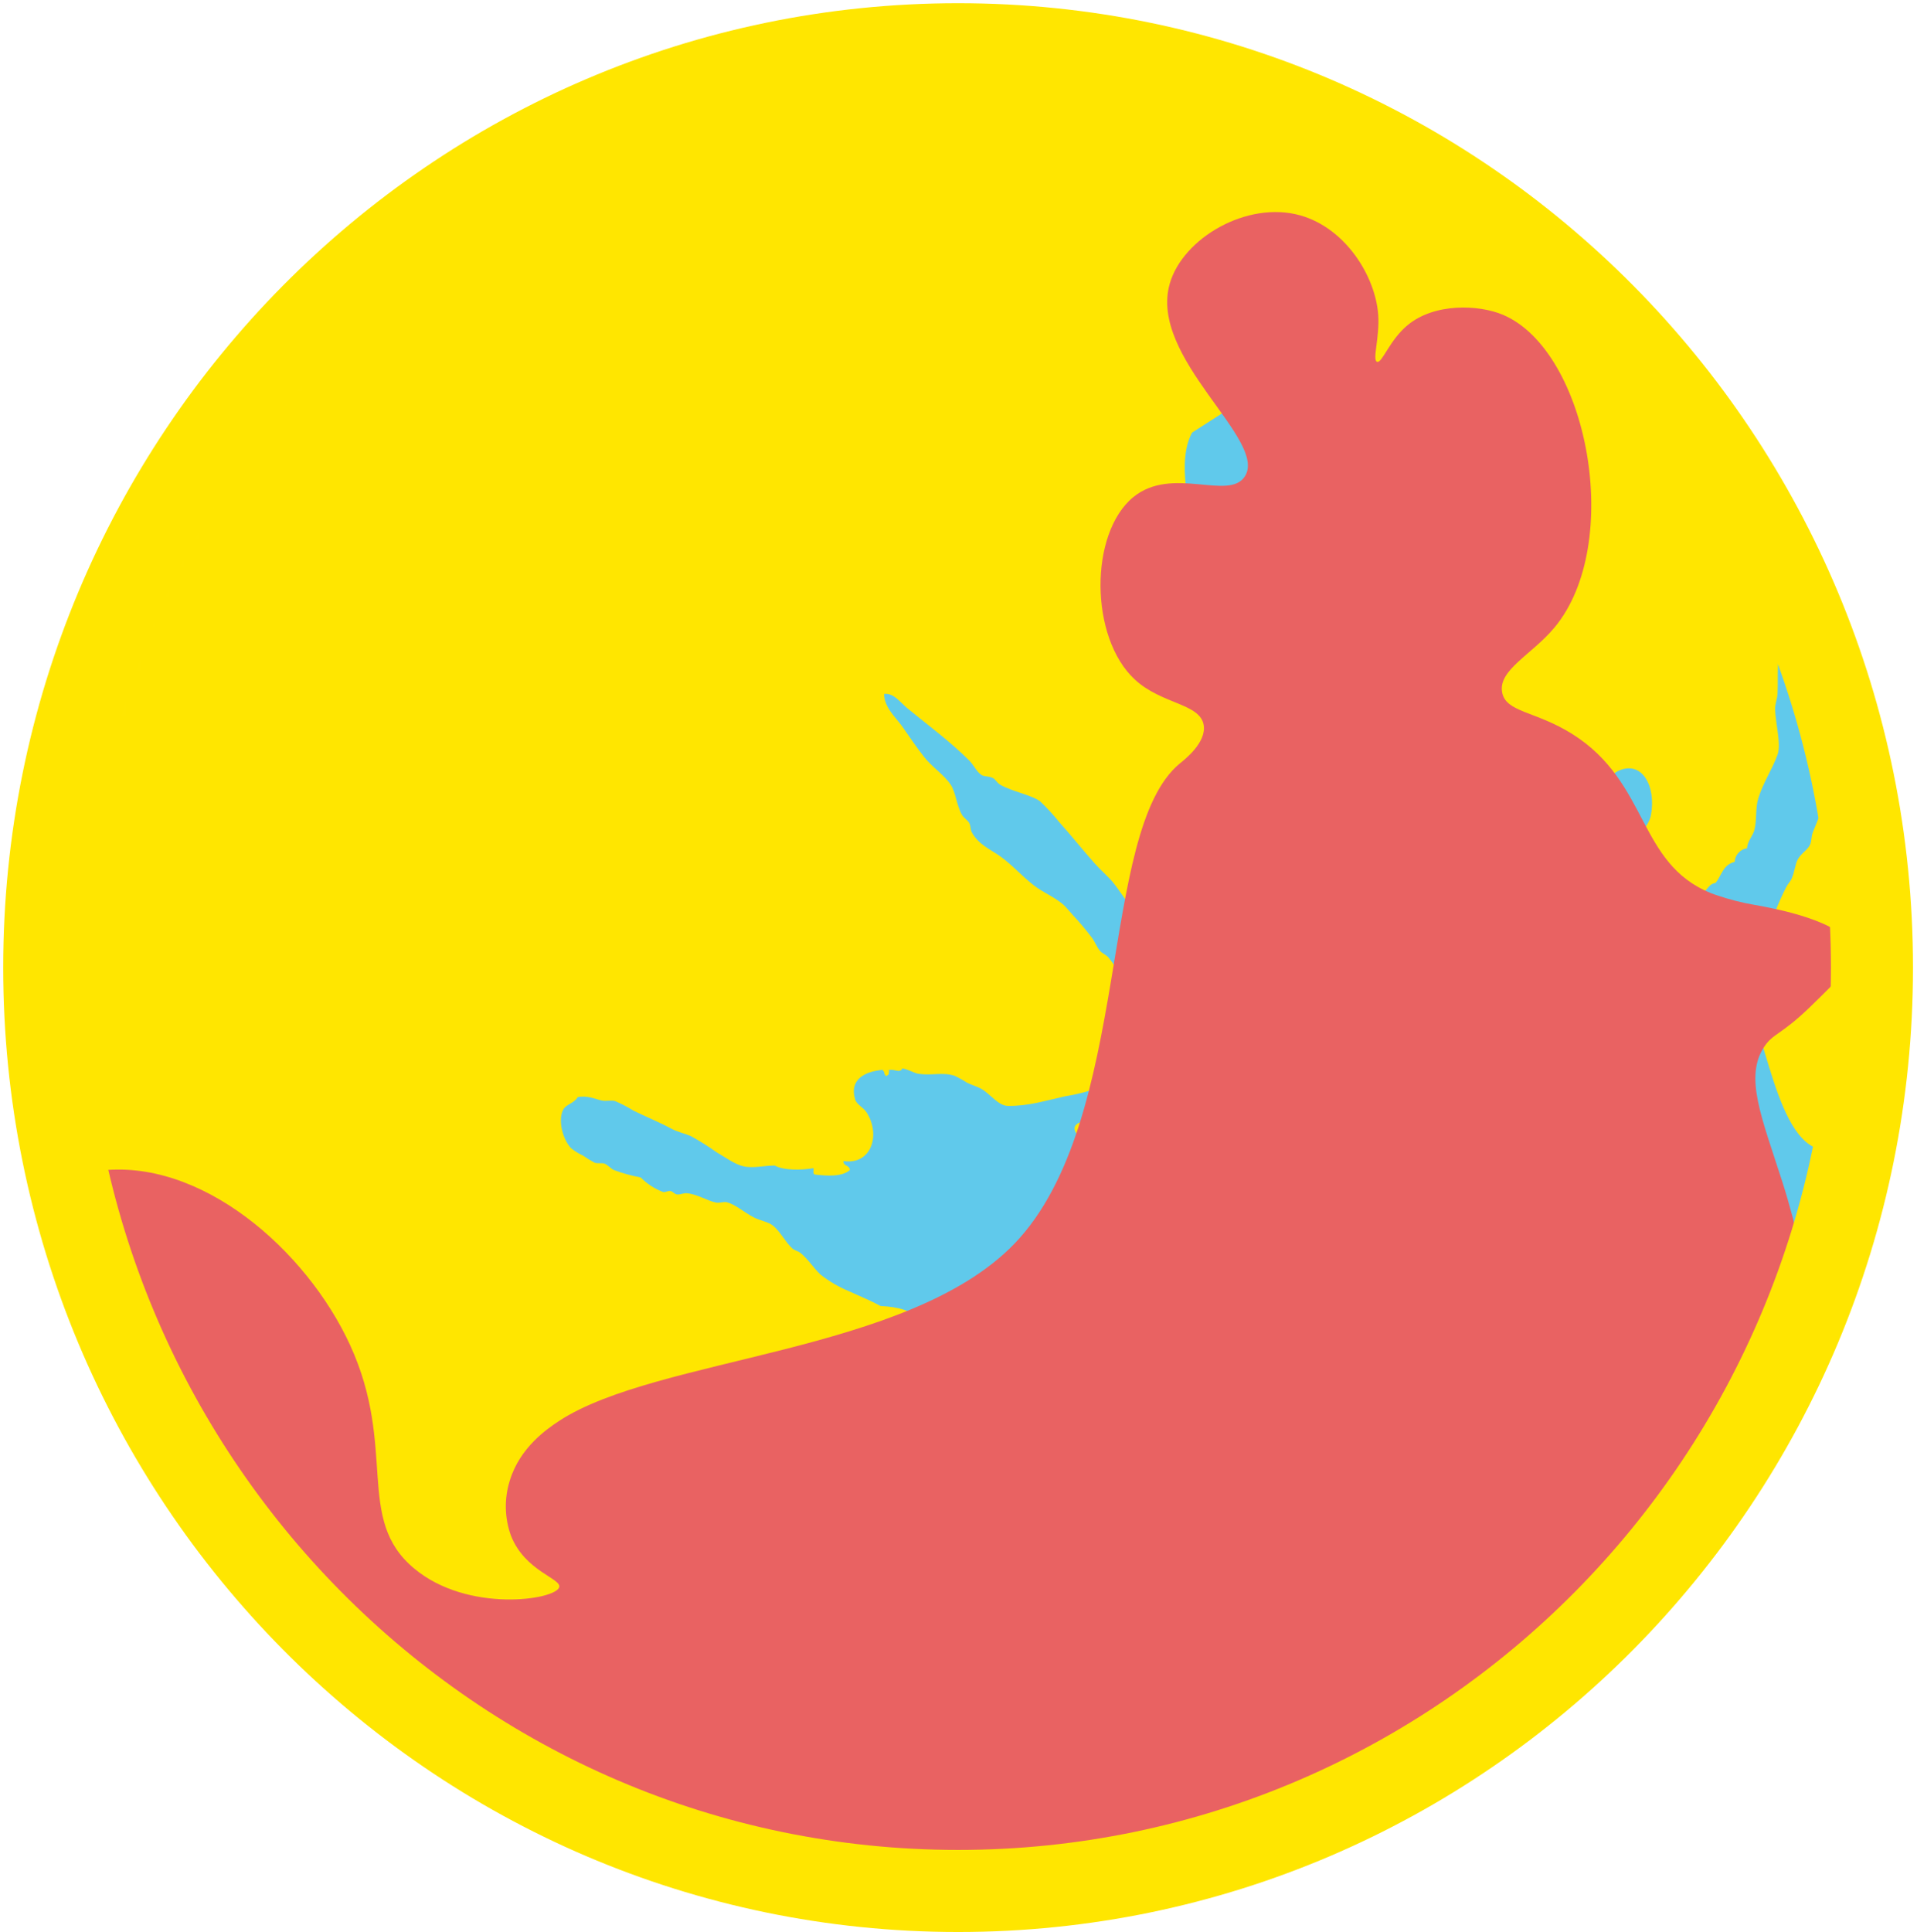 <svg width="130" height="131" viewBox="0 0 130 131" fill="none" xmlns="http://www.w3.org/2000/svg">
<mask id="mask0_2_8789" style="mask-type:alpha" maskUnits="userSpaceOnUse" x="4" y="3" width="125" height="126">
<path d="M128.208 65.597C128.21 69.333 127.883 73.062 127.23 76.739C127.208 76.86 127.186 76.985 127.161 77.106C126.277 81.93 124.827 86.629 122.844 91.107C122.505 91.878 122.15 92.64 121.779 93.394C121.292 94.385 120.78 95.365 120.242 96.331C119.827 97.065 119.395 97.799 118.948 98.534C116.415 102.663 113.417 106.482 110.012 109.914C109.101 110.834 108.161 111.724 107.192 112.586C103.437 115.931 99.294 118.805 94.854 121.143C93.568 121.823 92.256 122.456 90.918 123.041C83.13 126.459 74.728 128.217 66.236 128.206C57.506 128.217 48.874 126.359 40.907 122.754C40.754 122.685 40.605 122.619 40.456 122.545C37.253 121.065 34.182 119.31 31.276 117.3C29.258 115.905 27.324 114.391 25.484 112.766L25.418 112.711L24.786 112.142C19.428 107.27 14.948 101.496 11.547 95.076C10.525 93.149 9.606 91.169 8.792 89.143C8.233 87.748 7.722 86.33 7.259 84.888C7.204 84.72 7.15 84.551 7.099 84.378C7.001 84.07 6.906 83.758 6.815 83.446C6.634 82.822 6.452 82.197 6.296 81.566C4.941 76.355 4.257 70.989 4.261 65.601C4.241 52.205 8.495 39.158 16.391 28.396C16.907 27.686 17.44 26.99 17.99 26.307C18.777 25.328 19.598 24.364 20.45 23.415C20.479 23.378 20.509 23.344 20.541 23.312C20.741 23.084 20.945 22.864 21.152 22.643L21.181 22.61C26.969 16.407 33.953 11.467 41.703 8.095C49.453 4.722 57.805 2.988 66.243 3C74.655 2.988 82.981 4.711 90.711 8.064C98.441 11.416 105.412 16.328 111.197 22.497C113.319 24.757 115.273 27.171 117.044 29.721C124.334 40.233 128.233 52.763 128.208 65.597Z" fill="#EBE125"/>
</mask>
<g mask="url(#mask0_2_8789)">
<path d="M128.207 65.597C128.209 69.333 127.882 73.062 127.23 76.739C127.208 76.86 127.186 76.985 127.161 77.106C126.276 81.93 124.827 86.629 122.843 91.107C122.504 91.878 122.149 92.64 121.779 93.394C121.292 94.385 120.779 95.365 120.241 96.331C119.827 97.065 119.395 97.799 118.948 98.534C116.415 102.663 113.416 106.482 110.012 109.914C109.101 110.834 108.161 111.724 107.191 112.586C103.437 115.931 99.294 118.805 94.854 121.143C93.567 121.823 92.255 122.456 90.918 123.041C83.13 126.459 74.727 128.217 66.236 128.206C57.506 128.217 48.873 126.359 40.906 122.754C40.754 122.685 40.605 122.619 40.456 122.545C37.253 121.065 34.181 119.31 31.276 117.3C29.258 115.905 27.324 114.391 25.483 112.766L25.418 112.711L24.785 112.142C19.428 107.27 14.948 101.496 11.547 95.076C10.525 93.149 9.605 91.169 8.792 89.143C8.232 87.748 7.721 86.33 7.258 84.888C7.204 84.72 7.149 84.551 7.098 84.378C7 84.07 6.906 83.758 6.815 83.446C6.633 82.822 6.452 82.197 6.295 81.566C4.941 76.355 4.257 70.989 4.26 65.601C4.241 52.205 8.494 39.158 16.391 28.396C16.907 27.686 17.44 26.99 17.99 26.307C18.777 25.328 19.597 24.364 20.45 23.415C20.478 23.378 20.509 23.344 20.541 23.312C20.741 23.084 20.944 22.864 21.151 22.643L21.18 22.61C26.968 16.407 33.953 11.467 41.703 8.095C49.453 4.722 57.804 2.988 66.243 3C74.655 2.988 82.981 4.711 90.711 8.064C98.44 11.416 105.411 16.328 111.196 22.497C113.318 24.757 115.273 27.171 117.043 29.721C124.333 40.233 128.232 52.763 128.207 65.597Z" fill="#FFE600"/>
<path d="M140.108 157.794C139.693 156.986 139.639 156.267 139.381 155.522C139.018 154.457 138.211 153.686 138.015 152.809C137.818 151.931 137.96 150.867 137.796 149.872C137.662 149.057 137.317 148.11 137.386 147.188C137.386 146.965 137.535 146.821 137.542 146.649C137.542 146.344 137.4 146.182 137.459 145.991C137.735 145.074 139.221 145.092 139.948 144.78C140.068 144.732 140.537 144.413 140.831 144.222C141.311 143.907 141.489 143.437 141.852 142.982C142.677 141.95 143.284 140.981 142.942 139.362C142.808 138.73 142.263 138.004 142.361 137.068C142.423 136.833 142.535 136.614 142.69 136.428C142.844 136.242 143.037 136.091 143.255 135.988C143.724 135.871 144.069 136.164 144.381 136.212C144.694 136.26 144.97 136.146 145.261 136.176C145.754 136.275 146.24 136.41 146.714 136.579C146.9 136.616 147.132 136.528 147.303 136.579C148.125 136.814 148.888 137.493 149.796 137.736C149.942 137.776 150.16 137.692 150.309 137.736C151.115 138.018 151.762 138.646 152.431 138.866C152.852 139.01 153.441 138.888 153.921 139.046C154.455 139.222 155.218 140.177 155.843 140.353C156.316 140.485 156.799 140.353 157.606 140.353C158.133 140.353 158.874 140.639 159.223 140.353C159.317 140.252 159.384 140.129 159.419 139.995C159.454 139.861 159.455 139.721 159.423 139.586C159.31 139.138 158.649 139.046 157.995 138.734C156.875 138.206 155.2 137.486 154.157 138.565C154.157 138.371 154.092 138.253 153.903 138.301C153.176 137.934 152.318 137.934 151.617 137.633C151.308 137.501 151.108 137.181 150.806 136.998C150.305 136.693 149.665 136.594 149.182 136.319C148.931 136.183 148.782 135.86 148.51 135.665C148.233 135.511 147.946 135.375 147.652 135.258C146.289 134.524 145.504 133.661 144.018 133.283C142.623 131.815 142.201 128.489 142.045 126.282C142.285 126.282 142.375 126.19 142.543 126.146C142.71 124.678 142.008 123.349 142.048 122.211C142.775 121.921 143.298 122.615 143.756 122.945C144.142 122.824 144.403 123.312 144.847 123.474C145.29 123.635 146.217 123.558 147.005 123.709C147.191 123.746 147.369 123.907 147.547 123.937C147.725 123.966 148.026 123.87 148.273 123.918C148.521 123.966 148.735 124.127 148.888 124.131C149.614 124.131 150.421 123.764 150.632 123.397C150.843 123.03 150.614 122.795 150.632 122.358C150.65 122.097 150.843 121.888 150.748 121.528C150.621 121.044 149.902 120.585 149.276 120.313C148.507 119.941 147.684 119.694 146.838 119.579C146.193 119.181 145.511 118.847 144.803 118.58C144.185 118.356 142.939 118.129 142.826 117.431C142.713 116.734 144.076 115.68 144.977 115.82C145.373 115.882 145.486 116.455 145.94 116.51C146.747 116.609 147.692 115.981 148.081 115.409C148.259 115.152 148.248 114.807 148.415 114.553C148.582 114.3 149.051 114.322 148.848 113.904C148.484 113.724 148.357 114.124 147.99 114.091C147.623 114.058 147.452 113.683 147.049 113.621C146.431 113.522 145.988 113.856 145.174 113.863C144.81 113.577 144.276 113.496 143.982 113.129C143.073 113.283 141.936 112.891 141.118 113.129C140.707 113.247 140.391 113.68 139.952 113.797C138.789 114.095 137.193 113.511 136.83 112.868C135.805 111.066 137.557 109.858 137.491 108.192C137.822 107.825 138.294 107.891 138.676 107.67C138.879 107.549 138.93 107.303 139.127 107.167C139.525 106.892 139.977 106.707 140.453 106.624C140.646 106.055 141.154 105.725 141.779 105.49C141.779 105.281 141.827 105.123 142.103 105.152C142.23 104.462 142.728 104.051 143.157 103.61C143.32 102.685 143.836 102.006 144.094 101.121C144.272 100.512 144.178 100.02 144.247 99.396C144.298 98.933 144.49 98.497 144.516 98.031C144.593 97.367 144.559 96.696 144.414 96.044C144.552 95.934 144.778 95.883 144.73 95.633C144.639 95.464 144.591 95.275 144.591 95.083C144.591 94.89 144.639 94.701 144.73 94.532C144.785 94.37 144.73 94.08 144.73 94.014C144.872 93.621 145.25 93.379 145.341 93.045C145.512 92.443 145.264 92.094 145.461 91.624C145.616 91.323 145.833 91.057 146.097 90.844C146.36 90.632 146.665 90.477 146.991 90.391C147.18 90.347 147.445 90.446 147.648 90.391C148.23 90.193 148.677 89.433 149.491 89.264C150.385 89.077 151.253 89.392 152.155 88.846C152.208 88.809 152.257 88.766 152.3 88.717L139.385 68.16C139.303 68.437 139.18 68.701 139.021 68.942C138.68 69.433 138.076 69.775 137.804 70.355C137.693 70.726 137.617 71.107 137.578 71.493C137.179 73.189 137.764 75.039 138.487 76.412C138.999 77.389 140.115 78.27 138.694 78.677L138.741 78.747L138.712 78.824C138.756 79.158 138.538 79.36 138.254 79.253C138.163 79.011 138.294 78.938 138.342 78.798L138.371 78.721L138.396 78.644C137.92 78.56 137.47 78.365 137.081 78.075C136.844 78.075 136.841 78.24 136.583 78.214C135.929 78.046 134.958 77.638 133.792 77.612C133.17 77.612 132.549 77.928 131.993 77.917C131.589 77.829 131.201 77.681 130.841 77.477C129.856 77.029 129.911 76.706 130.176 75.707C130.379 75.406 130.761 75.219 130.946 74.797C131.215 74.177 131.073 72.892 130.492 72.928C130.285 72.928 129.878 73.662 129.765 74.063C129.569 74.786 129.588 75.552 129.82 76.265C129.525 76.519 129.762 76.999 129.456 77.348C129.26 77.558 128.955 77.517 128.697 77.745C129.478 77.774 128.551 78.762 128.13 78.479C127.948 78.134 128.686 77.903 128.344 77.858C127.468 78.618 125.255 78.405 125.673 77.021C124.83 77.726 123.696 78.262 122.741 77.624C121.265 76.64 120.433 73.89 119.692 71.427C119.55 70.95 119.39 70.432 119.292 69.999C119.067 69.015 119.543 68.34 119.655 67.657C119.724 67.264 119.655 66.812 119.728 66.464C119.79 66.236 119.928 66.133 119.953 65.913C120.051 65.054 119.633 63.89 119.826 63.119C119.91 62.782 120.189 62.348 120.338 61.941C120.57 61.324 120.837 60.721 121.138 60.135C121.243 59.929 121.436 59.738 121.501 59.569C121.709 59.103 121.734 58.586 121.923 58.255C122.177 57.811 122.581 57.642 122.751 57.261C122.86 57.018 122.824 56.71 122.94 56.42C123.137 55.939 123.304 55.524 123.5 55.018C123.591 54.772 123.863 54.559 123.994 54.283C124.063 54.14 123.994 53.916 124.078 53.755C124.201 53.454 124.489 53.19 124.554 52.877C124.667 52.252 124.834 51.638 125.055 51.042C125.23 50.58 125.263 50.146 125.419 49.665C125.528 49.276 125.782 48.986 125.877 48.645C125.998 48.031 126.036 47.404 125.989 46.78L122.999 42.008C122.648 42.034 122.309 42.142 122.006 42.324C122.061 42.738 122.159 43.186 121.919 43.37C121.556 43.436 121.614 42.977 121.411 42.845C120.32 43.792 120.626 45.51 120.542 47.03C120.52 47.397 120.368 47.746 120.378 48.087C120.407 49.071 120.804 50.466 120.542 51.174C120.179 52.176 119.546 53.09 119.23 54.155C119.03 54.823 119.146 55.594 118.976 56.262C118.874 56.666 118.492 57.04 118.474 57.51C118.25 57.542 118.043 57.652 117.89 57.821C117.737 57.989 117.647 58.207 117.635 58.435C116.839 58.626 116.744 59.364 116.345 59.859C115.803 59.944 115.796 60.443 115.334 60.594C115.374 60.687 115.394 60.787 115.391 60.888C115.388 60.99 115.364 61.089 115.319 61.179C115.274 61.27 115.211 61.35 115.132 61.413C115.054 61.476 114.963 61.521 114.866 61.545C114.161 61.119 113.775 61.912 112.998 61.857C112.067 61.802 111.028 60.095 110.955 59.015C110.932 58.195 111.055 57.376 111.319 56.6C111.511 56.1 111.867 55.777 111.958 55.256C112.322 53.3 111.337 51.472 109.683 52.294C109.32 52.477 109.255 52.855 108.815 52.999C108.833 53.494 108.411 53.938 108.339 54.467C108.281 54.889 108.47 55.381 108.43 55.788C108.317 56.974 107.728 58.164 106.482 58.41C106.216 58.461 105.65 58.285 105.083 58.366C103.665 58.575 103.109 58.248 102.39 57.382C102.066 56.989 101.834 56.281 101.416 56.027C101.103 55.833 100.689 56.027 100.351 55.722C99.541 56.119 98.854 56.615 98.094 57.051C97.956 57.224 98.153 57.253 98.149 57.488C97.858 57.312 97.785 57.577 97.731 57.69C97.633 57.903 97.262 58.116 97.208 58.2C96.91 58.711 97.088 59.555 96.615 59.907C96.328 59.97 96.303 59.694 96.136 59.599C96.056 60.117 95.62 59.819 95.343 59.702C94.891 59.9 94.478 60.179 94.122 60.524C93.759 60.124 93.108 60.069 92.767 59.661C92.258 59.056 92.116 57.654 92.098 56.64C92.098 56.159 92.305 55.612 92.276 55.139C92.247 54.559 91.847 53.975 91.789 53.571C91.748 52.98 91.748 52.386 91.789 51.794C91.822 50.635 91.313 49.441 91.309 48.527C91.309 48.358 91.444 48.134 91.451 47.914C91.43 47.154 91.336 46.398 91.171 45.657C90.874 43.615 90.739 41.553 90.768 39.49C90.785 39.124 90.864 38.764 91.001 38.425C91.175 38.201 91.56 38.216 91.76 38.028C92.173 37.541 92.549 37.023 92.887 36.479C93.657 35.378 94.111 34.798 93.977 33.447C93.759 31.274 93.028 30.382 91.924 29.346C91.198 28.591 90.324 27.999 89.358 27.607C88.119 27.107 87.425 27.059 85.629 27.125C85.197 27.125 84.725 27.125 84.278 27.125L80.84 29.328C80.317 30.312 80.269 31.56 80.418 32.999C80.547 33.925 80.857 34.817 81.33 35.62C81.508 35.918 81.835 36.127 82.017 36.42C82.554 37.403 83.314 38.243 84.234 38.873C85.106 39.398 86.225 39.486 87.33 39.581C87.53 39.996 88.21 40.279 88.366 40.855C88.388 40.928 88.271 41.134 88.268 41.222C88.268 42.111 88.599 43.057 88.74 43.828C88.929 44.842 88.849 46.053 89.042 46.824C89.224 47.543 89.291 48.286 89.242 49.027C89.211 49.665 89.267 50.305 89.409 50.928C89.482 51.398 89.409 51.985 89.518 52.396C89.627 52.808 89.929 53.259 90.041 53.663C90.219 54.175 90.341 54.706 90.405 55.245C90.405 55.422 90.237 55.744 90.216 56.082C90.168 56.772 90.347 57.507 90.252 58.153C90.158 58.799 89.598 59.287 89.387 60.039C89.176 60.792 89.198 61.46 88.973 62.018C88.76 62.615 88.396 63.147 87.919 63.56C87.257 64.088 86.127 64.445 85.426 64.18C84.387 63.784 85.062 61.86 84.739 61.013C84.664 60.891 84.576 60.778 84.478 60.675C84.357 60.475 84.194 60.304 83.999 60.177C83.805 60.05 83.584 59.969 83.355 59.941C83.398 60.495 83.013 60.722 82.679 60.987C82.49 61.651 82.464 62.943 81.879 63.388C81.04 64.026 79.335 63.175 78.656 62.84C78.332 62.683 77.972 62.602 77.805 62.506C76.806 61.945 76.225 60.752 75.494 59.845C75.167 59.441 74.658 59.012 74.226 58.527C73.394 57.591 72.616 56.607 71.824 55.73C71.43 55.238 71.004 54.775 70.548 54.342C69.999 53.913 68.64 53.667 67.841 53.212C67.601 53.072 67.517 52.844 67.343 52.756C67.059 52.613 66.751 52.657 66.583 52.558C66.22 52.334 66.053 51.886 65.726 51.56C64.436 50.267 62.88 49.13 61.543 48.028C61.031 47.606 60.613 46.971 59.951 47.048C59.98 47.992 60.733 48.616 61.183 49.251C61.634 49.886 62.142 50.664 62.691 51.35C63.24 52.037 63.992 52.503 64.461 53.186C64.824 53.733 64.861 54.581 65.231 55.234C65.373 55.484 65.638 55.601 65.748 55.836C65.824 55.994 65.813 56.255 65.893 56.409C66.354 57.279 67.201 57.598 67.862 58.079C68.655 58.656 69.316 59.412 70.087 60.01C70.704 60.498 71.482 60.799 72.082 61.31C72.3 61.497 72.536 61.802 72.758 62.044C73.216 62.532 73.648 63.046 74.051 63.582C74.258 63.854 74.375 64.213 74.604 64.474C74.76 64.65 74.996 64.716 75.171 64.918C75.793 65.696 76.319 66.548 76.737 67.455C77.026 68.064 77.23 68.709 77.344 69.375C77.631 71.232 76.188 72.932 74.513 73.74C73.775 74.01 73.013 74.207 72.238 74.327C70.853 74.632 69.756 74.995 68.357 74.98C67.692 74.98 67.15 74.151 66.522 73.809C66.264 73.67 65.882 73.556 65.591 73.413C65.312 73.234 65.022 73.073 64.723 72.932C63.92 72.679 63.211 72.932 62.288 72.804C61.997 72.76 61.681 72.536 61.198 72.437C61.005 72.804 60.656 72.437 60.26 72.558L60.304 72.627L60.278 72.704C60.278 72.752 60.278 72.804 60.278 72.851C60.184 72.851 60.187 72.958 60.071 72.95C60.035 72.855 59.947 72.826 59.958 72.668L59.893 72.616L59.871 72.535C58.592 72.642 57.582 73.229 57.996 74.551C58.098 74.889 58.545 75.079 58.763 75.413C59.744 76.93 59.101 79.004 57.193 78.717C57.193 79.085 57.607 78.971 57.636 79.327C57.091 79.804 56.045 79.727 55.256 79.632C55.056 79.565 55.256 79.191 55.129 79.206C54.377 79.338 53.141 79.367 52.538 79.022C51.833 79.022 51.084 79.224 50.416 79.074C49.845 78.949 49.191 78.468 48.598 78.123C48.035 77.722 47.449 77.354 46.843 77.021C46.411 76.838 45.975 76.761 45.535 76.526C44.674 76.06 43.801 75.718 42.962 75.303C42.56 75.054 42.139 74.835 41.705 74.65C41.454 74.584 41.101 74.676 40.821 74.617C40.353 74.518 39.815 74.25 39.179 74.386C38.91 74.83 38.372 74.863 38.183 75.256C37.82 75.99 38.183 77.278 38.728 77.847C38.972 78.044 39.239 78.21 39.524 78.34C39.779 78.519 40.045 78.682 40.32 78.827C40.534 78.908 40.785 78.828 40.985 78.89C41.185 78.953 41.428 79.235 41.628 79.327C42.218 79.547 42.827 79.715 43.445 79.83C43.876 80.263 44.393 80.599 44.961 80.817C45.12 80.862 45.299 80.722 45.469 80.751C45.64 80.781 45.738 80.972 45.938 80.986C46.138 81.001 46.349 80.88 46.589 80.902C47.316 80.971 47.962 81.423 48.577 81.537C48.806 81.577 49.078 81.456 49.303 81.515C49.878 81.665 50.459 82.198 51.12 82.539C51.542 82.759 52.12 82.84 52.436 83.108C52.934 83.523 53.257 84.209 53.73 84.642C53.871 84.775 54.14 84.829 54.278 84.943C54.802 85.365 55.161 85.964 55.638 86.412C56.24 86.886 56.905 87.273 57.614 87.561C58.312 87.887 59.017 88.166 59.719 88.548C60.896 88.596 61.899 88.86 62.564 89.587C63.567 89.896 65.515 91.294 65.646 93.111C65.682 93.603 65.42 94.914 65.043 95.336C64.851 95.479 64.645 95.602 64.428 95.703C64.043 95.78 63.85 95.391 63.462 95.604C63.029 95.243 62.654 94.817 62.35 94.341C62.03 93.875 61.786 93.21 61.43 92.832C60.849 92.219 60.031 92.006 59.359 91.544C58.981 91.538 58.606 91.487 58.239 91.393C57.473 91.911 56.688 93.042 57.033 94.066C57.135 94.374 57.647 94.624 57.956 94.984C58.325 95.425 58.768 95.798 59.264 96.085C59.646 96.32 60.049 96.393 60.431 96.599C60.674 96.731 60.896 97.065 61.158 97.245C61.499 97.465 61.844 97.528 62.023 97.726C62.171 97.97 62.301 98.225 62.411 98.489C62.811 99.176 62.858 99.165 62.739 99.928C62.593 100.868 62.528 101.599 61.99 102.171C62.197 102.847 61.895 103.64 61.794 104.121C61.692 104.601 61.794 105.002 61.743 105.461C61.608 106.287 61.364 107.09 61.016 107.85C61.699 108.662 60.878 109.414 60.783 110.101C60.733 110.468 60.969 110.974 60.947 111.411C60.947 111.716 60.765 111.984 60.758 112.252C60.758 112.619 60.976 113.037 60.903 113.416C62.328 113.783 62.655 115.985 61.314 116.694C60.663 116.719 60.064 116.591 59.424 116.866C59.097 117.006 58.875 117.362 58.552 117.494C58.361 117.53 58.168 117.556 57.974 117.571C57.066 117.835 56.731 118.61 56.106 119.069C56.27 119.19 56.406 119.346 56.504 119.525C56.602 119.705 56.661 119.903 56.677 120.108C56.452 120.203 56.502 119.939 56.361 119.924C56.444 120.615 56.626 121.29 56.902 121.928C57.051 122.373 57.019 122.945 57.149 123.305C57.331 123.808 57.876 124.102 57.513 124.513C56.884 124.638 56.383 124.88 55.877 124.946C55.601 124.979 55.263 124.796 54.983 124.84C54.558 124.906 54.126 125.343 53.682 125.009C53.45 125.045 53.57 125.375 53.206 125.295C52.963 125.093 53.417 125.071 53.366 124.829C52.716 124.561 52.233 124.362 51.498 124.553C51.251 124.616 51.135 124.847 50.884 124.92C50.686 124.984 50.478 125.014 50.27 125.009L61.401 142.732C61.844 142.456 62.55 142.313 63.069 141.998C63.88 141.509 64.77 140.896 65.442 140.43C65.587 139.836 65.939 139.314 66.434 138.962C66.7 138.374 66.743 137.692 67.012 137.126C67.07 136.998 67.161 136.895 67.256 136.722C67.463 136.355 67.51 135.988 67.706 135.621C67.807 135.449 67.944 135.303 68.109 135.193C68.273 135.082 68.459 135.01 68.655 134.983C68.537 134.509 68.517 134.017 68.596 133.536C68.674 133.054 68.85 132.595 69.113 132.185C69.556 131.576 69.425 131.767 70.232 131.741C70.78 131.742 71.326 131.796 71.864 131.902C72.362 131.946 72.954 131.803 73.401 131.851C73.742 131.888 74.088 132.192 74.32 132.174C74.655 132.152 74.931 131.84 75.222 131.763C75.585 131.939 76.206 131.858 76.73 132.086C76.933 132.174 77.093 132.416 77.3 132.53C77.969 132.868 79.008 133.213 79.034 134.083C79.034 134.586 78.572 134.63 78.67 135.243C78.779 135.489 79.128 135.423 79.31 135.676C79.386 135.783 79.31 135.933 79.43 136.043C79.619 136.205 79.873 136.179 80.062 136.41C80.575 137.02 80.662 138.117 81.112 138.936C81.512 139.67 82.064 140.118 82.293 140.771C82.417 140.874 82.293 141.139 82.377 141.429C83.177 141.623 83.307 142.563 83.769 143.172C84.016 143.499 84.423 143.569 84.528 143.965C85.84 144.145 86.582 145.067 86.967 146.461C87.443 146.779 87.882 147.148 88.279 147.563C88.664 147.959 88.984 148.664 89.398 148.895C89.696 148.972 89.998 149.032 90.303 149.075C90.575 149.211 90.859 149.323 91.15 149.409C91.691 149.461 92.309 149.259 92.967 149.325C93.081 149.425 93.215 149.5 93.359 149.545C93.504 149.589 93.656 149.603 93.806 149.585C93.868 149.732 94.01 149.769 94.006 150.004C94.442 149.67 94.697 150.166 95.064 150.235C95.431 150.305 95.601 150.114 95.947 150.272C96.212 150.272 96.106 149.956 96.343 149.905C96.463 150.033 96.706 150 96.75 150.221C97.026 149.898 97.477 150.085 97.887 149.927C98.2 149.802 98.389 149.475 98.701 149.38C99.824 149.031 100.882 149.34 101.743 149.652C101.721 149.934 101.874 149.989 101.888 150.224C102.121 150.224 102.023 149.978 102.303 150.022C102.441 150.724 103.2 150.797 103.822 150.419C103.524 149.923 104.149 149.578 104.334 149.241C104.261 148.939 104 148.873 104.018 148.469C104.897 148.367 104.272 147.089 105.315 147.115C105.446 146.252 105.362 145.496 105.755 144.765C106.053 144.707 106.049 144.824 106.26 144.699C106.54 144.086 106.856 143.393 107.372 143C107.968 142.545 108.335 142.838 108.724 143.268C109.113 143.697 109.294 144.336 109.814 144.461C110.883 144.71 111.399 143.727 112.187 143.488C112.551 143.363 112.7 143.605 113.277 143.345C113.525 143.308 113.434 143.712 113.684 143.664C114.459 143.741 114.869 144.266 115.502 144.765C115.826 145.075 116.181 145.352 116.559 145.591C116.828 145.698 117.18 145.558 117.453 145.698C118.616 146.282 118.456 148.862 120.128 148.903C122.308 148.958 121.701 146.333 122.508 145.041C122.926 144.934 122.999 144.556 123.311 144.421C123.624 144.285 123.86 144.42 124.267 144.446C124.568 144.395 124.55 144.079 124.961 144.134C125.975 144.63 127.272 144.501 128.232 144.971C128.432 145.067 128.577 145.309 128.802 145.415C129.238 145.617 129.845 145.632 130.328 145.885C130.485 145.966 130.532 146.197 130.674 146.285C131.049 146.459 131.435 146.606 131.829 146.726C132.334 146.858 133.367 146.799 133.759 146.92C134.584 147.17 135.155 148.389 135.46 149.365C135.736 150.239 135.721 151.201 135.932 151.972C136.143 152.742 136.739 153.366 136.917 153.991C136.953 154.115 136.877 154.314 136.917 154.435C137.095 155.297 137.684 155.731 137.978 156.447C138.194 157.05 138.298 157.688 138.283 158.33C138.337 158.822 138.492 159.297 138.738 159.725L140.522 158.583C140.413 158.308 140.235 158.043 140.108 157.794ZM155.171 138.459C155.229 138.459 155.251 138.521 155.324 138.514C155.324 138.562 155.324 138.609 155.342 138.661L155.127 138.686C155.08 138.565 155.171 138.543 155.171 138.459ZM138.981 74.584C139.915 74.907 140.609 76.394 140.515 77.499C139.741 76.853 139.286 75.806 138.97 74.584H138.981ZM84.205 36.142C83.729 36.098 83.384 35.477 83.478 34.978C83.602 35.005 83.719 35.056 83.822 35.129C83.925 35.203 84.013 35.296 84.079 35.405C84.146 35.513 84.191 35.633 84.211 35.76C84.23 35.886 84.225 36.014 84.194 36.138L84.205 36.142ZM85.095 30.918C85.517 30.877 85.648 31.465 85.575 31.817C84.983 32.041 84.739 31.138 85.084 30.899L85.095 30.918ZM131.106 132.604C131.346 132.376 131.47 133.037 131.557 133.286C131.255 133.242 131.313 132.743 131.095 132.604H131.106ZM86.084 65.876L86.662 65.803C86.822 65.977 86.926 66.196 86.96 66.431C86.814 66.531 86.651 66.6 86.478 66.634C86.306 66.669 86.129 66.668 85.957 66.633C85.925 66.505 85.919 66.372 85.939 66.243C85.959 66.113 86.005 65.988 86.073 65.876H86.084ZM51.964 127.079C51.695 127.031 51.72 126.602 51.52 126.469C51.52 126.381 51.644 126.389 51.727 126.366C51.834 126.593 51.913 126.833 51.964 127.079ZM58.868 123.147C58.192 122.644 57.822 121.745 57.415 120.893C58.109 120.992 58.868 122.141 58.868 123.14V123.147ZM96.263 121.719C96.048 121.657 95.997 121.385 95.899 121.172C96.194 121.136 96.143 121.536 96.27 121.712L96.263 121.719ZM96.859 120.618C96.859 120.545 96.859 120.471 96.83 120.401L97.048 120.372C97.088 120.508 97.026 120.588 96.866 120.596L96.859 120.618ZM98.676 118.826C98.61 118.826 98.61 118.863 98.61 118.911H98.469C98.469 118.845 98.429 118.845 98.385 118.845C98.341 118.845 98.385 118.749 98.367 118.702C98.432 118.702 98.432 118.665 98.429 118.617L98.574 118.599C98.574 118.661 98.61 118.665 98.658 118.665C98.705 118.665 98.69 118.757 98.698 118.804L98.676 118.826ZM73.041 76.908C72.529 76.258 73.248 75.975 74.026 75.968C74.178 76.103 74.2 76.416 74.389 76.511C74.229 76.699 74.018 76.834 73.782 76.901C73.546 76.968 73.296 76.962 73.063 76.885L73.041 76.908ZM77.834 67.701C77.035 67.374 76.606 66.156 76.206 65.539C76.184 65.523 76.168 65.499 76.163 65.472L76.206 65.539C76.293 65.609 76.497 65.645 76.57 65.718C76.642 65.792 76.435 65.814 76.432 65.81C76.73 66.269 77.813 66.669 77.856 67.679L77.834 67.701ZM82.402 65.48C82.163 65.579 81.988 65.384 81.581 65.366C80.854 65.326 80.127 65.693 79.993 64.977C80.375 64.805 80.792 64.726 81.21 64.746C81.428 64.775 81.647 65.003 81.825 64.962C82.402 64.845 82.279 64.155 82.944 63.931C83.028 64.39 82.962 65.237 82.424 65.458L82.402 65.48Z" fill="#60C9EB"/>
<path d="M35.774 82.725H35.908C35.842 82.722 35.775 82.722 35.708 82.725H35.774Z" fill="#E96262"/>
<path d="M124.32 165.419C124.109 167.621 115.936 166.292 111.873 170.708C110.351 172.36 107.876 176.677 107.513 177.738C107.392 178.108 107.166 178.432 106.862 178.671C106.553 178.891 106.186 179.012 105.808 179.02C105.635 179.017 105.462 178.991 105.296 178.943C104.442 178.667 104.129 176.854 104.104 176.707C103.686 174.137 104.362 171.982 104.235 170.466C103.871 166.061 96.741 166.795 90.789 159.688C89.64 158.315 88.049 156.061 85.89 156.072C85.098 156.072 84.138 156.384 82.067 156.392C81.147 156.392 80.519 156.293 80.217 156.318C78.24 156.495 77.023 157.5 73.047 157.787C67.262 158.213 65.535 156.392 63.326 158.043C63.326 158.043 60.72 160.008 58.7 160.804C57.475 161.289 57.522 160.955 56.766 161.362C55.415 162.096 53.721 166.013 53.721 166.013C52.148 169.629 51.025 169.879 51.399 170.785C52.035 172.346 55.207 171.303 57.704 173.873C58.104 174.288 59.056 175.268 58.769 176.178C58.629 176.515 58.397 176.805 58.101 177.014C57.804 177.223 57.455 177.343 57.093 177.36C56.886 177.365 56.68 177.329 56.487 177.254C56.058 177.107 53.797 176.332 53.307 176.854C52.889 177.305 54.034 178.395 54.321 180.892C54.521 182.668 54.066 183.19 53.816 183.381C53.644 183.504 53.448 183.589 53.241 183.63C53.209 183.668 53.168 183.698 53.122 183.716C53.075 183.735 53.026 183.742 52.976 183.737C52.492 183.713 52.029 183.533 51.653 183.223C50.298 182.056 47.383 177.349 44.65 175.727C41.405 173.807 38.324 176.215 36.703 174.06C35.976 173.084 35.747 171.454 36.427 170.477C37.666 168.689 40.617 170.705 44.403 169.192C45.89 168.601 47.311 166.681 50.145 162.842C50.977 161.715 52.038 160.151 51.541 159.405C51.48 159.321 51.405 159.25 51.319 159.193C50.258 158.393 49.847 156.781 49.767 156.524C49.178 154.688 43.226 152.512 41.492 151.807C40.402 151.363 31.39 147.343 27.407 139.869C26.887 138.896 25.572 136.198 24.405 136.403C23.537 136.547 23.558 138.162 22.181 138.775C21.627 138.989 21.027 139.048 20.443 138.945C19.859 138.843 19.313 138.584 18.863 138.195C17.29 136.752 18.249 134.179 17.297 133.79C16.345 133.4 15.28 136.161 12.678 136.921C9.771 137.769 6.842 135.552 6.373 135.185C3.258 132.74 2.55 128.577 2.303 127.138C1.79 124.124 2.423 122.663 1.107 120.952C0.148 119.708 -0.71 119.829 -2.353 118.749C-2.581 118.606 -7.724 115.181 -7.673 110.101C-7.64 106.408 -4.889 103.834 -4.402 103.372C-1.822 100.96 -0.092 101.903 1.067 100.251C3.611 96.614 -3.628 90.494 -1.531 84.833C-0.259 81.416 3.92 79.767 6.602 79.393C13.568 78.427 20.775 84.727 23.744 91.199C26.96 98.218 24.052 102.983 28.086 106.342C31.72 109.381 37.699 108.478 37.924 107.605C38.073 107.017 35.602 106.532 34.653 104.124C34.214 102.92 34.186 101.602 34.573 100.38C35.256 98.126 37.117 96.863 37.909 96.342C44.571 91.977 61.611 91.786 68.799 84.316C76.841 75.939 74.417 56.372 80.006 51.765C80.337 51.497 81.823 50.345 81.627 49.156C81.38 47.687 78.782 47.76 76.961 46.075C73.886 43.241 73.861 36.164 76.848 33.708C79.49 31.549 83.321 33.98 84.414 32.306C86.021 29.839 77.873 24.281 79.327 19.23C80.21 16.142 84.578 13.587 88.183 14.604C91.243 15.471 93.271 18.708 93.463 21.344C93.569 22.897 93.045 24.409 93.383 24.531C93.721 24.652 94.223 23.062 95.451 22.049C97.268 20.533 100.277 20.646 101.923 21.344C107.687 23.785 110.154 36.883 105.405 42.559C103.868 44.394 101.596 45.422 101.865 46.931C102.109 48.311 104.136 48.194 106.64 49.776C111.841 53.054 111.038 58.549 116.027 60.554C116.198 60.623 116.391 60.686 116.391 60.686C117.248 60.981 118.128 61.205 119.022 61.358C120.155 61.559 125.225 62.459 125.606 64.382C125.788 65.311 124.8 66.277 122.819 68.204C120.762 70.205 120.246 70.04 119.628 70.987C118.287 73.039 119.469 75.759 120.864 80.116C121.893 83.31 122.496 86.632 123.499 89.833C125.988 97.785 126.613 118.467 116.125 131.407C112.295 136.132 106.517 143.264 101.923 146.3C100.454 147.16 99.235 148.398 98.391 149.887C98.1 150.437 96.469 153.099 96.937 156.017C97.773 161.322 105.074 165.154 108.708 163.484C111.902 162.016 112.466 157.611 114.915 157.849C116.194 157.967 117.67 159.365 117.593 160.213C117.582 160.578 117.517 160.939 117.401 161.285C117.307 161.538 117.252 161.804 117.237 162.074C117.247 162.119 117.26 162.164 117.277 162.207C117.47 162.673 119.85 162.313 121.369 162.724C122.768 163.146 124.415 164.439 124.32 165.419Z" fill="#E96262"/>
<path d="M35.774 82.725H35.908C35.842 82.722 35.775 82.722 35.708 82.725H35.774Z" fill="#E96262"/>
</g>
<path d="M64.974 128.206C99.201 128.206 126.947 100.178 126.947 65.603C126.947 31.028 99.201 3 64.974 3C30.747 3 3 31.028 3 65.603C3 100.178 30.747 128.206 64.974 128.206Z" stroke="#FFE600" stroke-width="5.565"/>
</svg>
